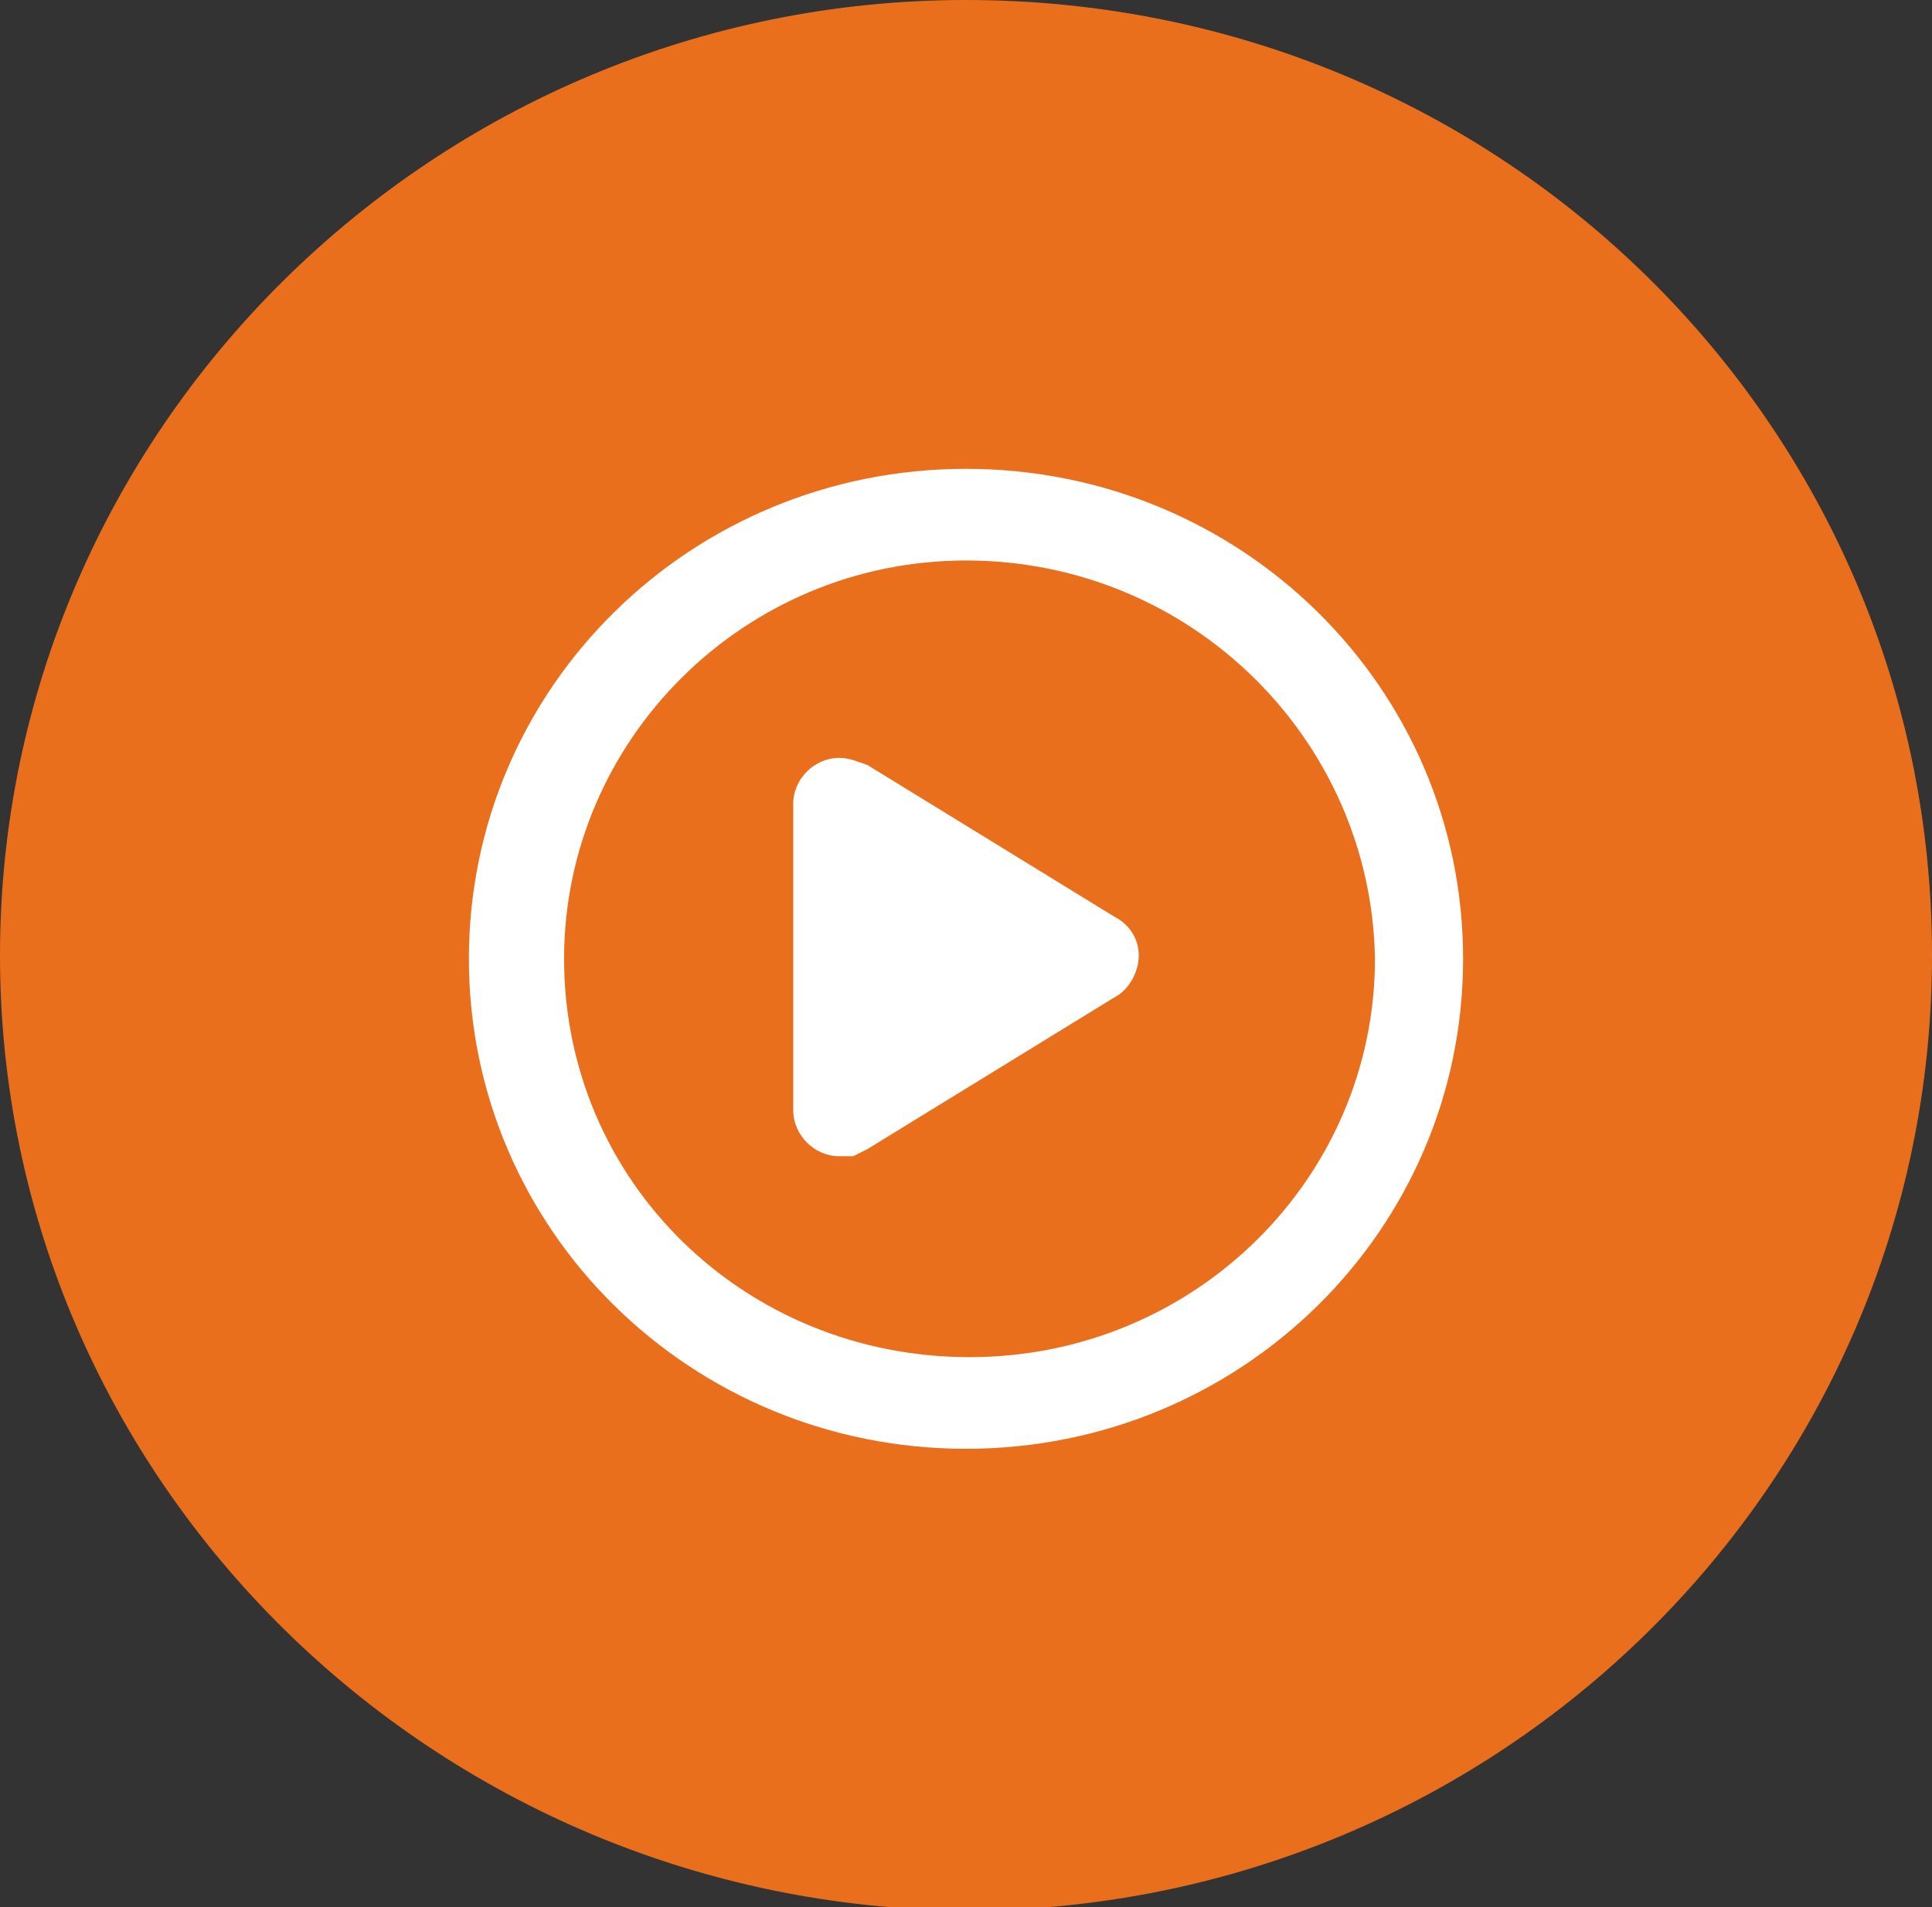<svg version="1.1" xmlns="http://www.w3.org/2000/svg" xmlns:xlink="http://www.w3.org/1999/xlink" width="54.8px" height="54.1px" viewBox="0 0 54.8 54.1">
<rect x="0" y="0" width="54.8" height="54.1" fill="#333333" stroke="none"/>
<g>
	<path fill="#EA6F1D" d="M54.8,27.1c0,15-12.3,27.1-27.4,27.1C12.3,54.1,0,42,0,27.1S12.3,0,27.4,0C42.6,0,54.8,12.1,54.8,27.1z"/>
	<path fill-rule="evenodd" clip-rule="evenodd" fill="#FFFFFF" d="M31.6,28.3l-7,4.3v0l-0.2,0.1h0l-0.2,0.1h0l-0.1,0h0l-0.1,0h0
		l-0.1,0h0h-0.1c-0.7,0-1.3-0.6-1.3-1.3v-8.7c0-0.7,0.6-1.3,1.3-1.3c0.3,0,0.5,0.1,0.8,0.2l7,4.3c0.4,0.2,0.7,0.6,0.7,1.1
		S32,28.1,31.6,28.3z M27.4,15.9C21.1,15.9,16,21,16,27.2c0,6.3,5.1,11.3,11.5,11.3s11.5-5.1,11.5-11.3C38.9,21,33.8,15.9,27.4,15.9
		z M27.4,41.1c-7.8,0-14.1-6.2-14.1-13.9c0-7.7,6.3-13.9,14.1-13.9s14.1,6.2,14.1,13.9C41.5,34.9,35.2,41.1,27.4,41.1z"/>
</g>
</svg>
